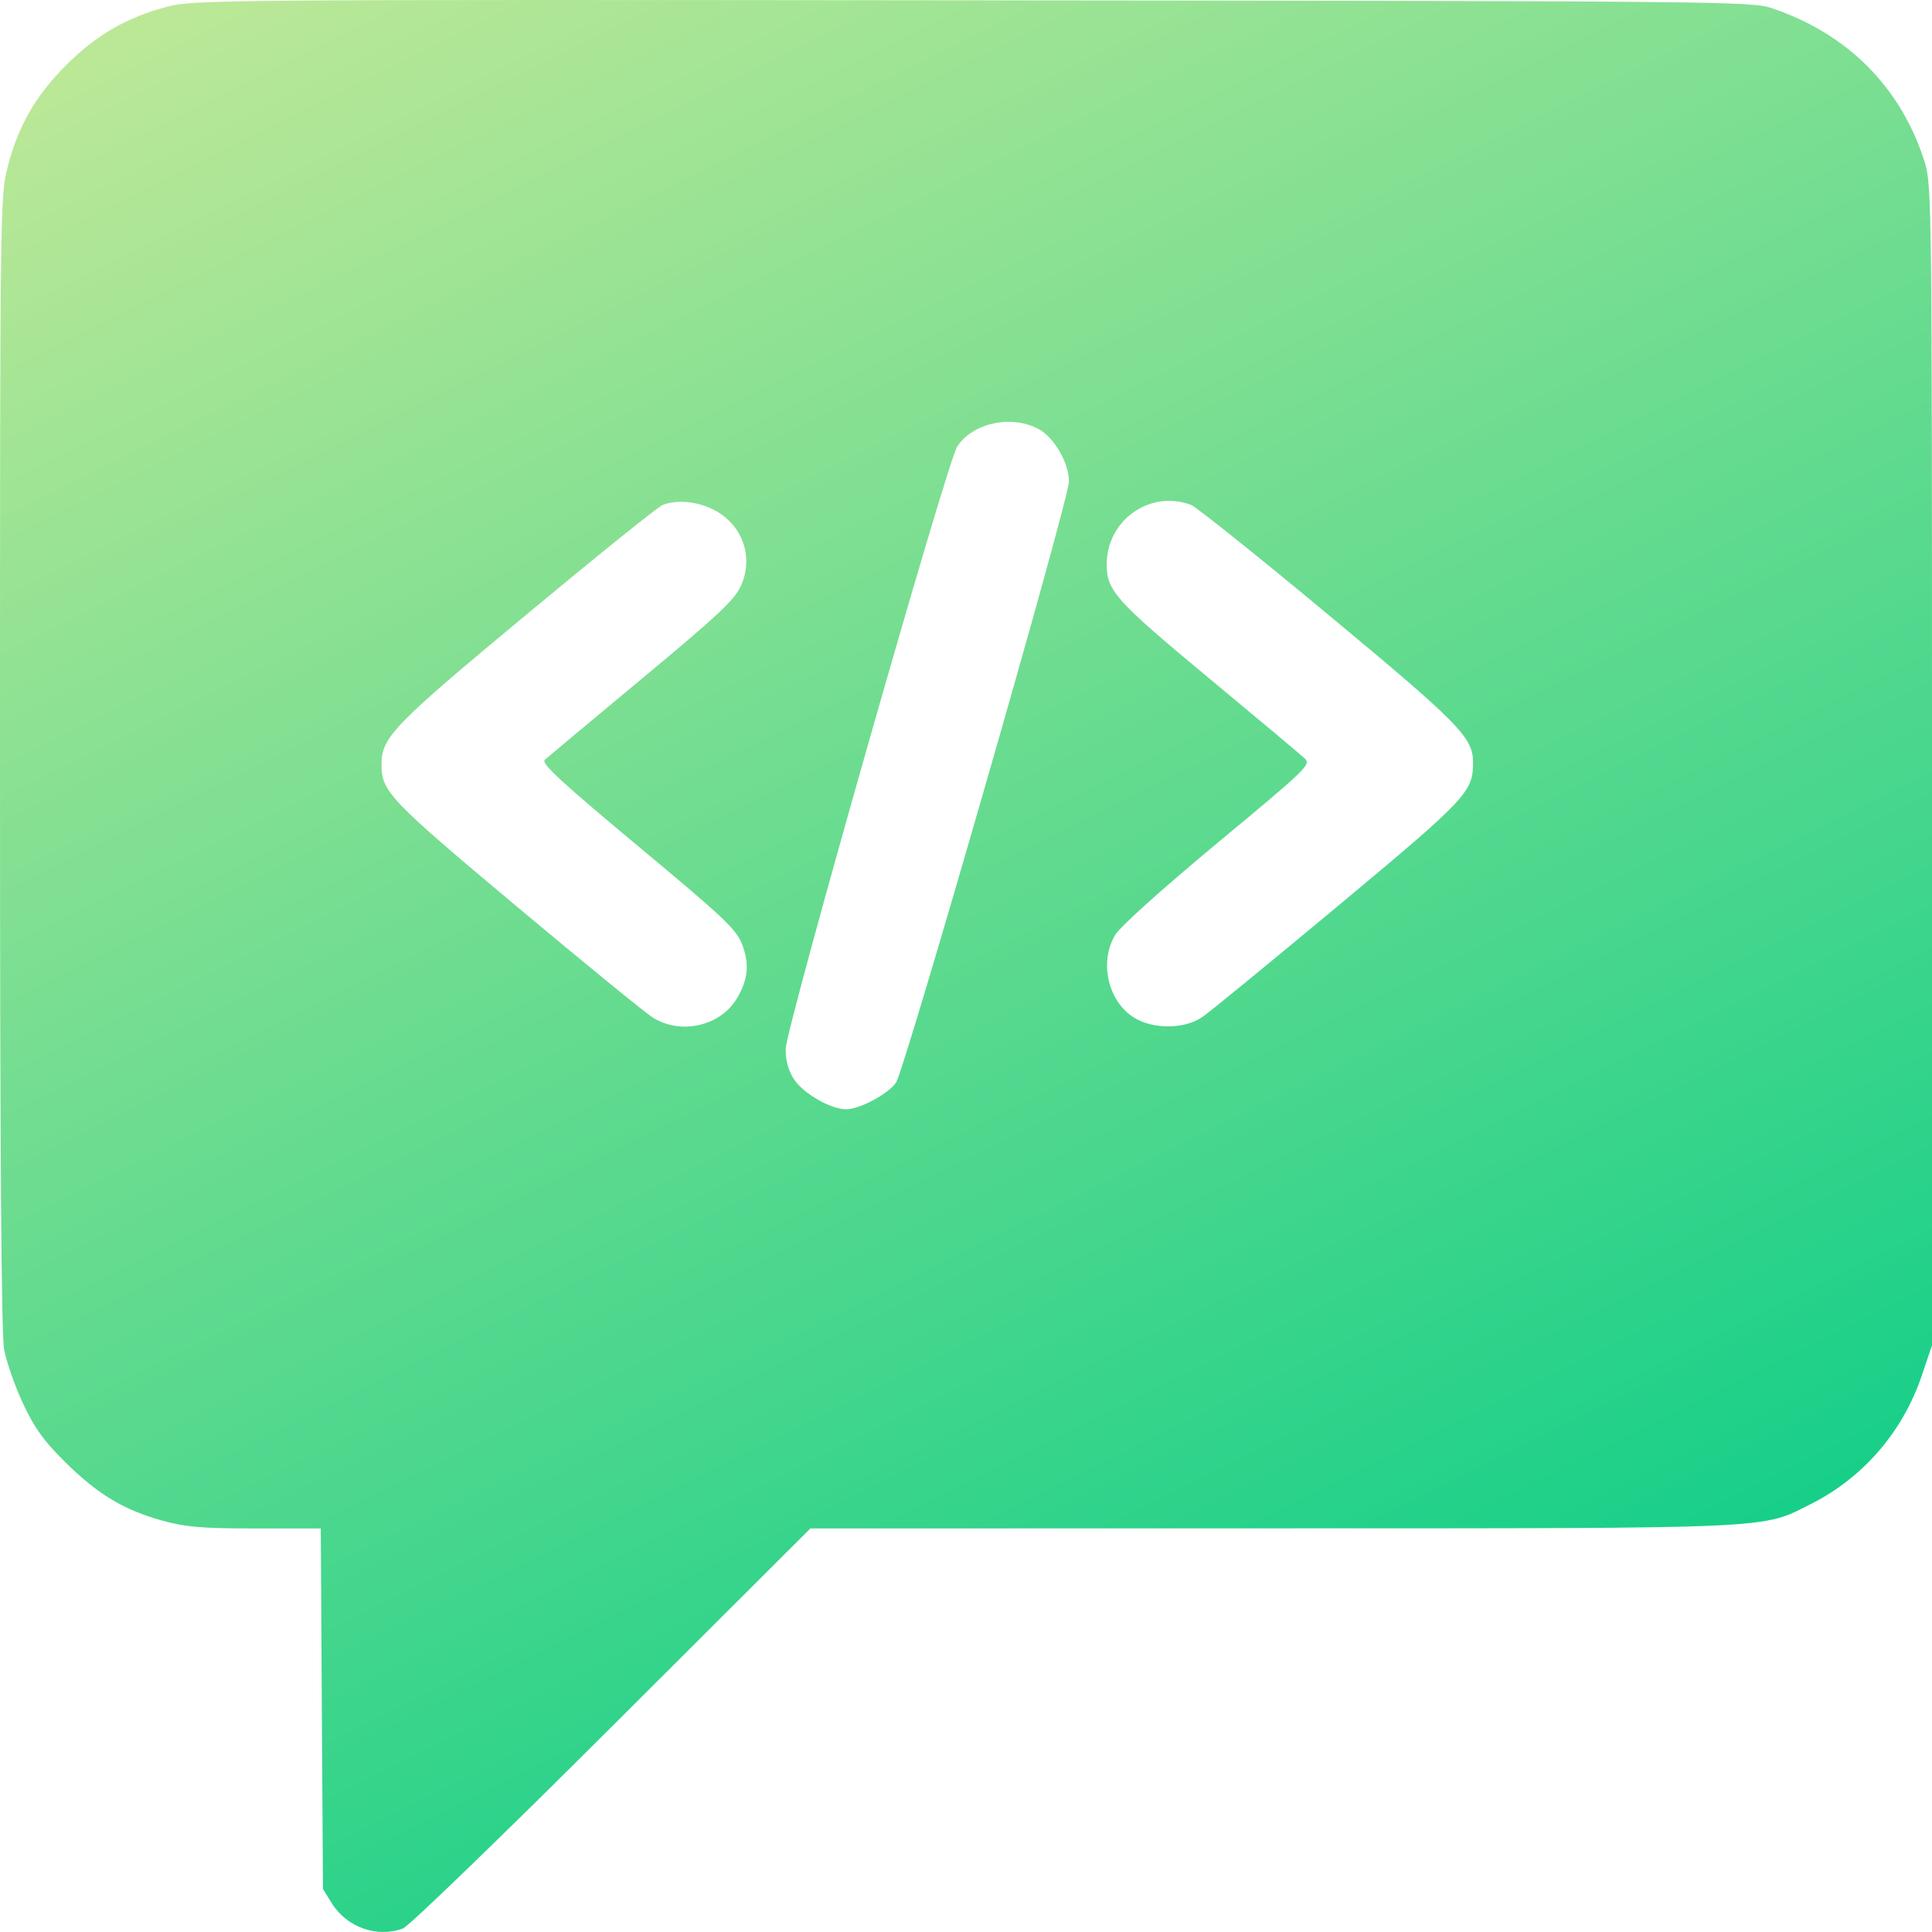 <svg width="24" height="24" viewBox="0 0 24 24" fill="none" xmlns="http://www.w3.org/2000/svg">
<path fill-rule="evenodd" clip-rule="evenodd" d="M2.074 0.084C1.575 0.215 1.196 0.435 0.821 0.81C0.439 1.192 0.224 1.567 0.093 2.082C0.002 2.435 0 2.627 0 9.464C0 14.304 0.016 16.57 0.051 16.762C0.079 16.915 0.184 17.216 0.284 17.431C0.428 17.739 0.54 17.895 0.808 18.161C1.21 18.56 1.535 18.756 2.017 18.89C2.309 18.97 2.503 18.987 3.176 18.987H3.985L3.998 21.226L4.012 23.466L4.122 23.643C4.308 23.942 4.685 24.076 5.006 23.956C5.078 23.929 6.247 22.8 7.602 21.447L10.067 18.987L15.79 18.986C22.123 18.985 21.876 18.996 22.498 18.682C23.145 18.356 23.635 17.788 23.872 17.091L24 16.712V9.512C24 2.654 23.996 2.298 23.914 2.03C23.627 1.097 22.958 0.419 22.006 0.1C21.759 0.017 21.341 0.013 12.082 0.004C2.682 -0.006 2.407 -0.003 2.074 0.084ZM12.903 5.33C13.095 5.434 13.279 5.751 13.279 5.982C13.279 6.203 11.235 13.306 11.129 13.452C11.026 13.594 10.676 13.78 10.51 13.78C10.321 13.78 9.982 13.585 9.865 13.41C9.793 13.301 9.76 13.18 9.76 13.032C9.76 12.778 11.764 5.741 11.891 5.547C12.084 5.252 12.565 5.149 12.903 5.33ZM8.851 6.325C9.216 6.502 9.368 6.908 9.206 7.273C9.128 7.45 8.93 7.636 7.97 8.434C7.341 8.957 6.8 9.409 6.767 9.439C6.72 9.483 6.966 9.71 7.923 10.508C9 11.405 9.148 11.545 9.22 11.734C9.313 11.977 9.292 12.175 9.15 12.409C8.943 12.748 8.457 12.857 8.112 12.642C8.019 12.585 7.256 11.961 6.416 11.258C4.839 9.937 4.739 9.832 4.739 9.5C4.739 9.159 4.878 9.015 6.539 7.635C7.412 6.909 8.172 6.297 8.228 6.275C8.401 6.205 8.643 6.225 8.851 6.325ZM14.796 6.272C14.86 6.297 15.627 6.91 16.5 7.636C18.131 8.991 18.299 9.162 18.299 9.471C18.299 9.838 18.224 9.918 16.623 11.252C15.784 11.951 15.024 12.574 14.933 12.636C14.724 12.777 14.362 12.789 14.122 12.661C13.774 12.476 13.643 11.964 13.854 11.613C13.916 11.51 14.439 11.04 15.125 10.47C16.25 9.536 16.289 9.498 16.205 9.419C16.157 9.374 15.618 8.922 15.008 8.416C13.857 7.46 13.748 7.338 13.748 7.01C13.748 6.46 14.289 6.08 14.796 6.272Z" fill="url(#paint0_linear_854_15337)"/>
<defs>
<linearGradient id="paint0_linear_854_15337" x1="2.486" y1="-1.65999e-07" x2="14.919" y2="25.081" gradientUnits="userSpaceOnUse">
<stop stop-color="#BBE897"/>
<stop offset="1" stop-color="#08CD87"/>
</linearGradient>
</defs>
</svg>
